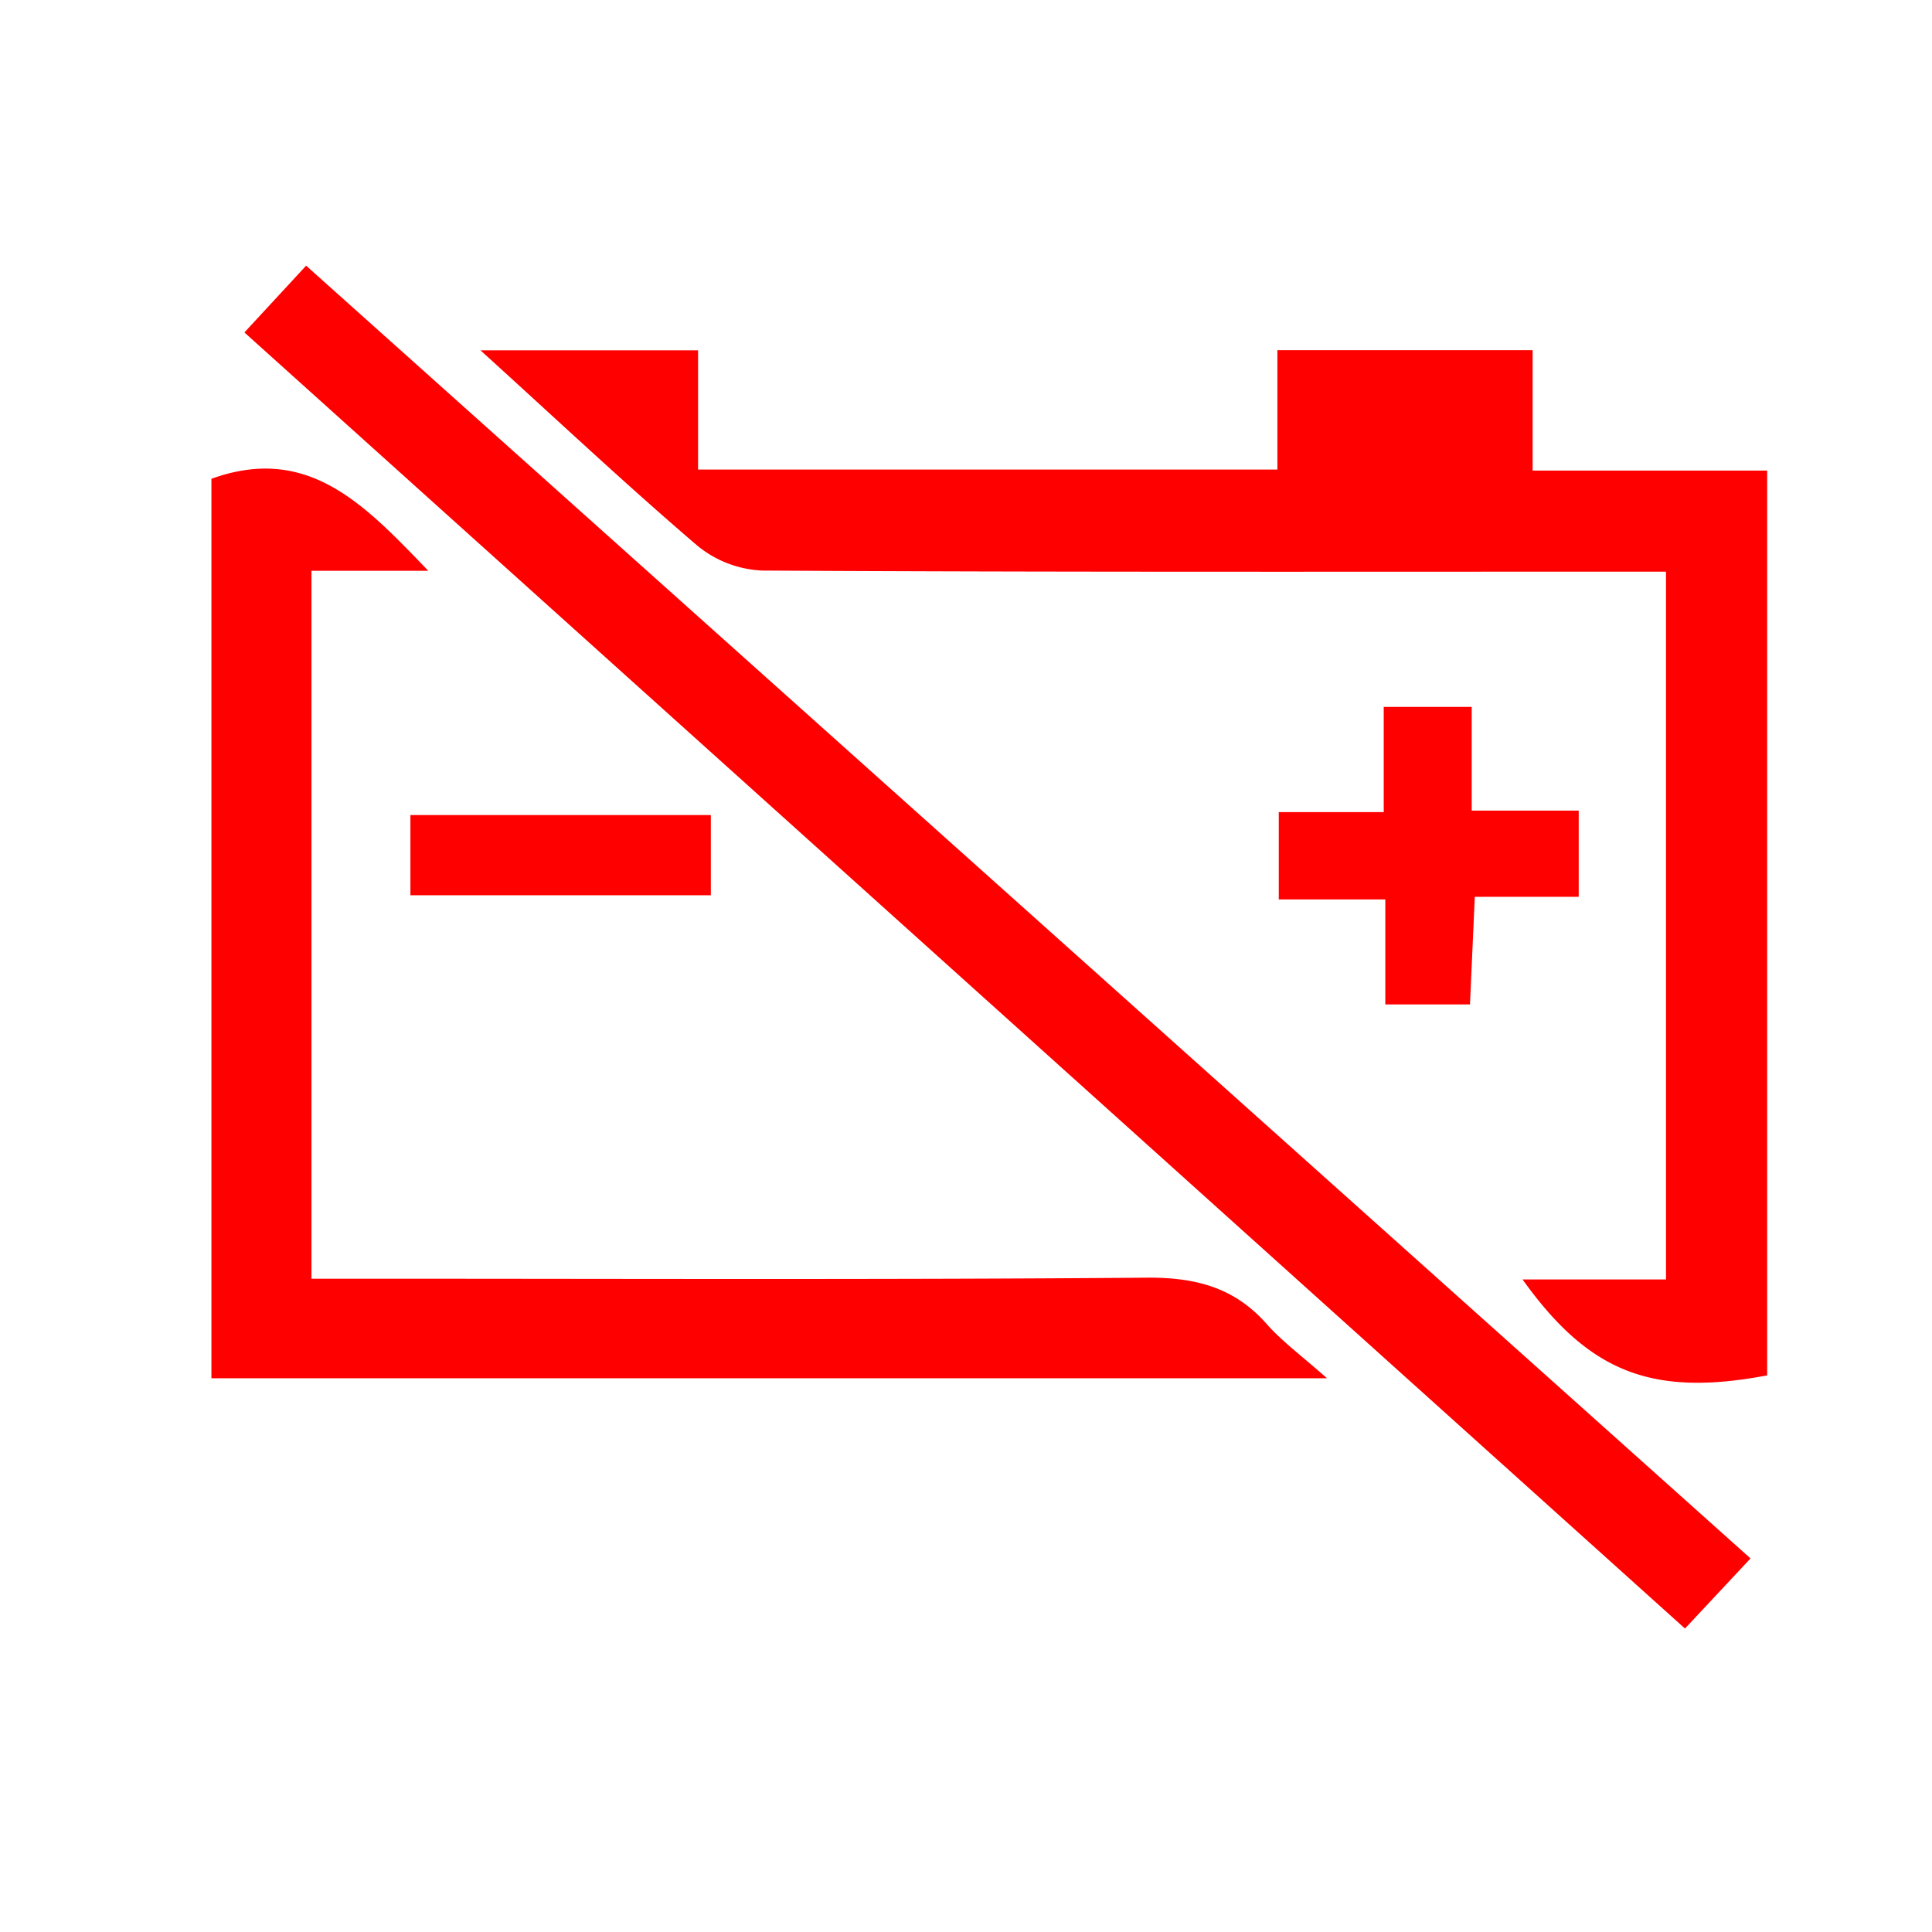 <?xml version="1.0" standalone="no"?><!DOCTYPE svg PUBLIC "-//W3C//DTD SVG 1.1//EN" "http://www.w3.org/Graphics/SVG/1.1/DTD/svg11.dtd"><svg t="1706521006638" class="icon" viewBox="0 0 1024 1024" version="1.1" xmlns="http://www.w3.org/2000/svg" p-id="101390" xmlns:xlink="http://www.w3.org/1999/xlink" width="64" height="64"><path d="M883.017 302.994h-27.173c-150.601 0-301.202 0.293-451.767-0.585a58.149 58.149 0 0 1-34.523-13.239c-38.034-32.549-74.606-66.926-114.907-103.497h115.346v63.195h307.054v-63.269h135.278V249.417h124.306v479.561c-60.855 11.483-94.245-1.39-129.646-50.834h76.032V302.958z m-179.675 427.52H112.055V253.769c51.31-18.542 81.298 13.824 114.944 48.75H165.083v375.223h25.819c138.862 0 277.723 0.585 416.549-0.549 25.966-0.219 46.738 5.01 64.037 24.686 8.082 9.143 18.213 16.53 31.854 28.635zM162.231 140.8L927.817 826.002l-34.743 37.157L129.536 176.201l32.695-35.365z m674.523 288.805v45.714h-55.077l-2.56 57.051h-44.873v-55.662h-56.466V430.446h55.625v-55.771h46.629v54.967h56.722z m-619.227 2.377h159.232v42.533H217.527v-42.533z" fill="#FF0000" p-id="101391"></path></svg>
